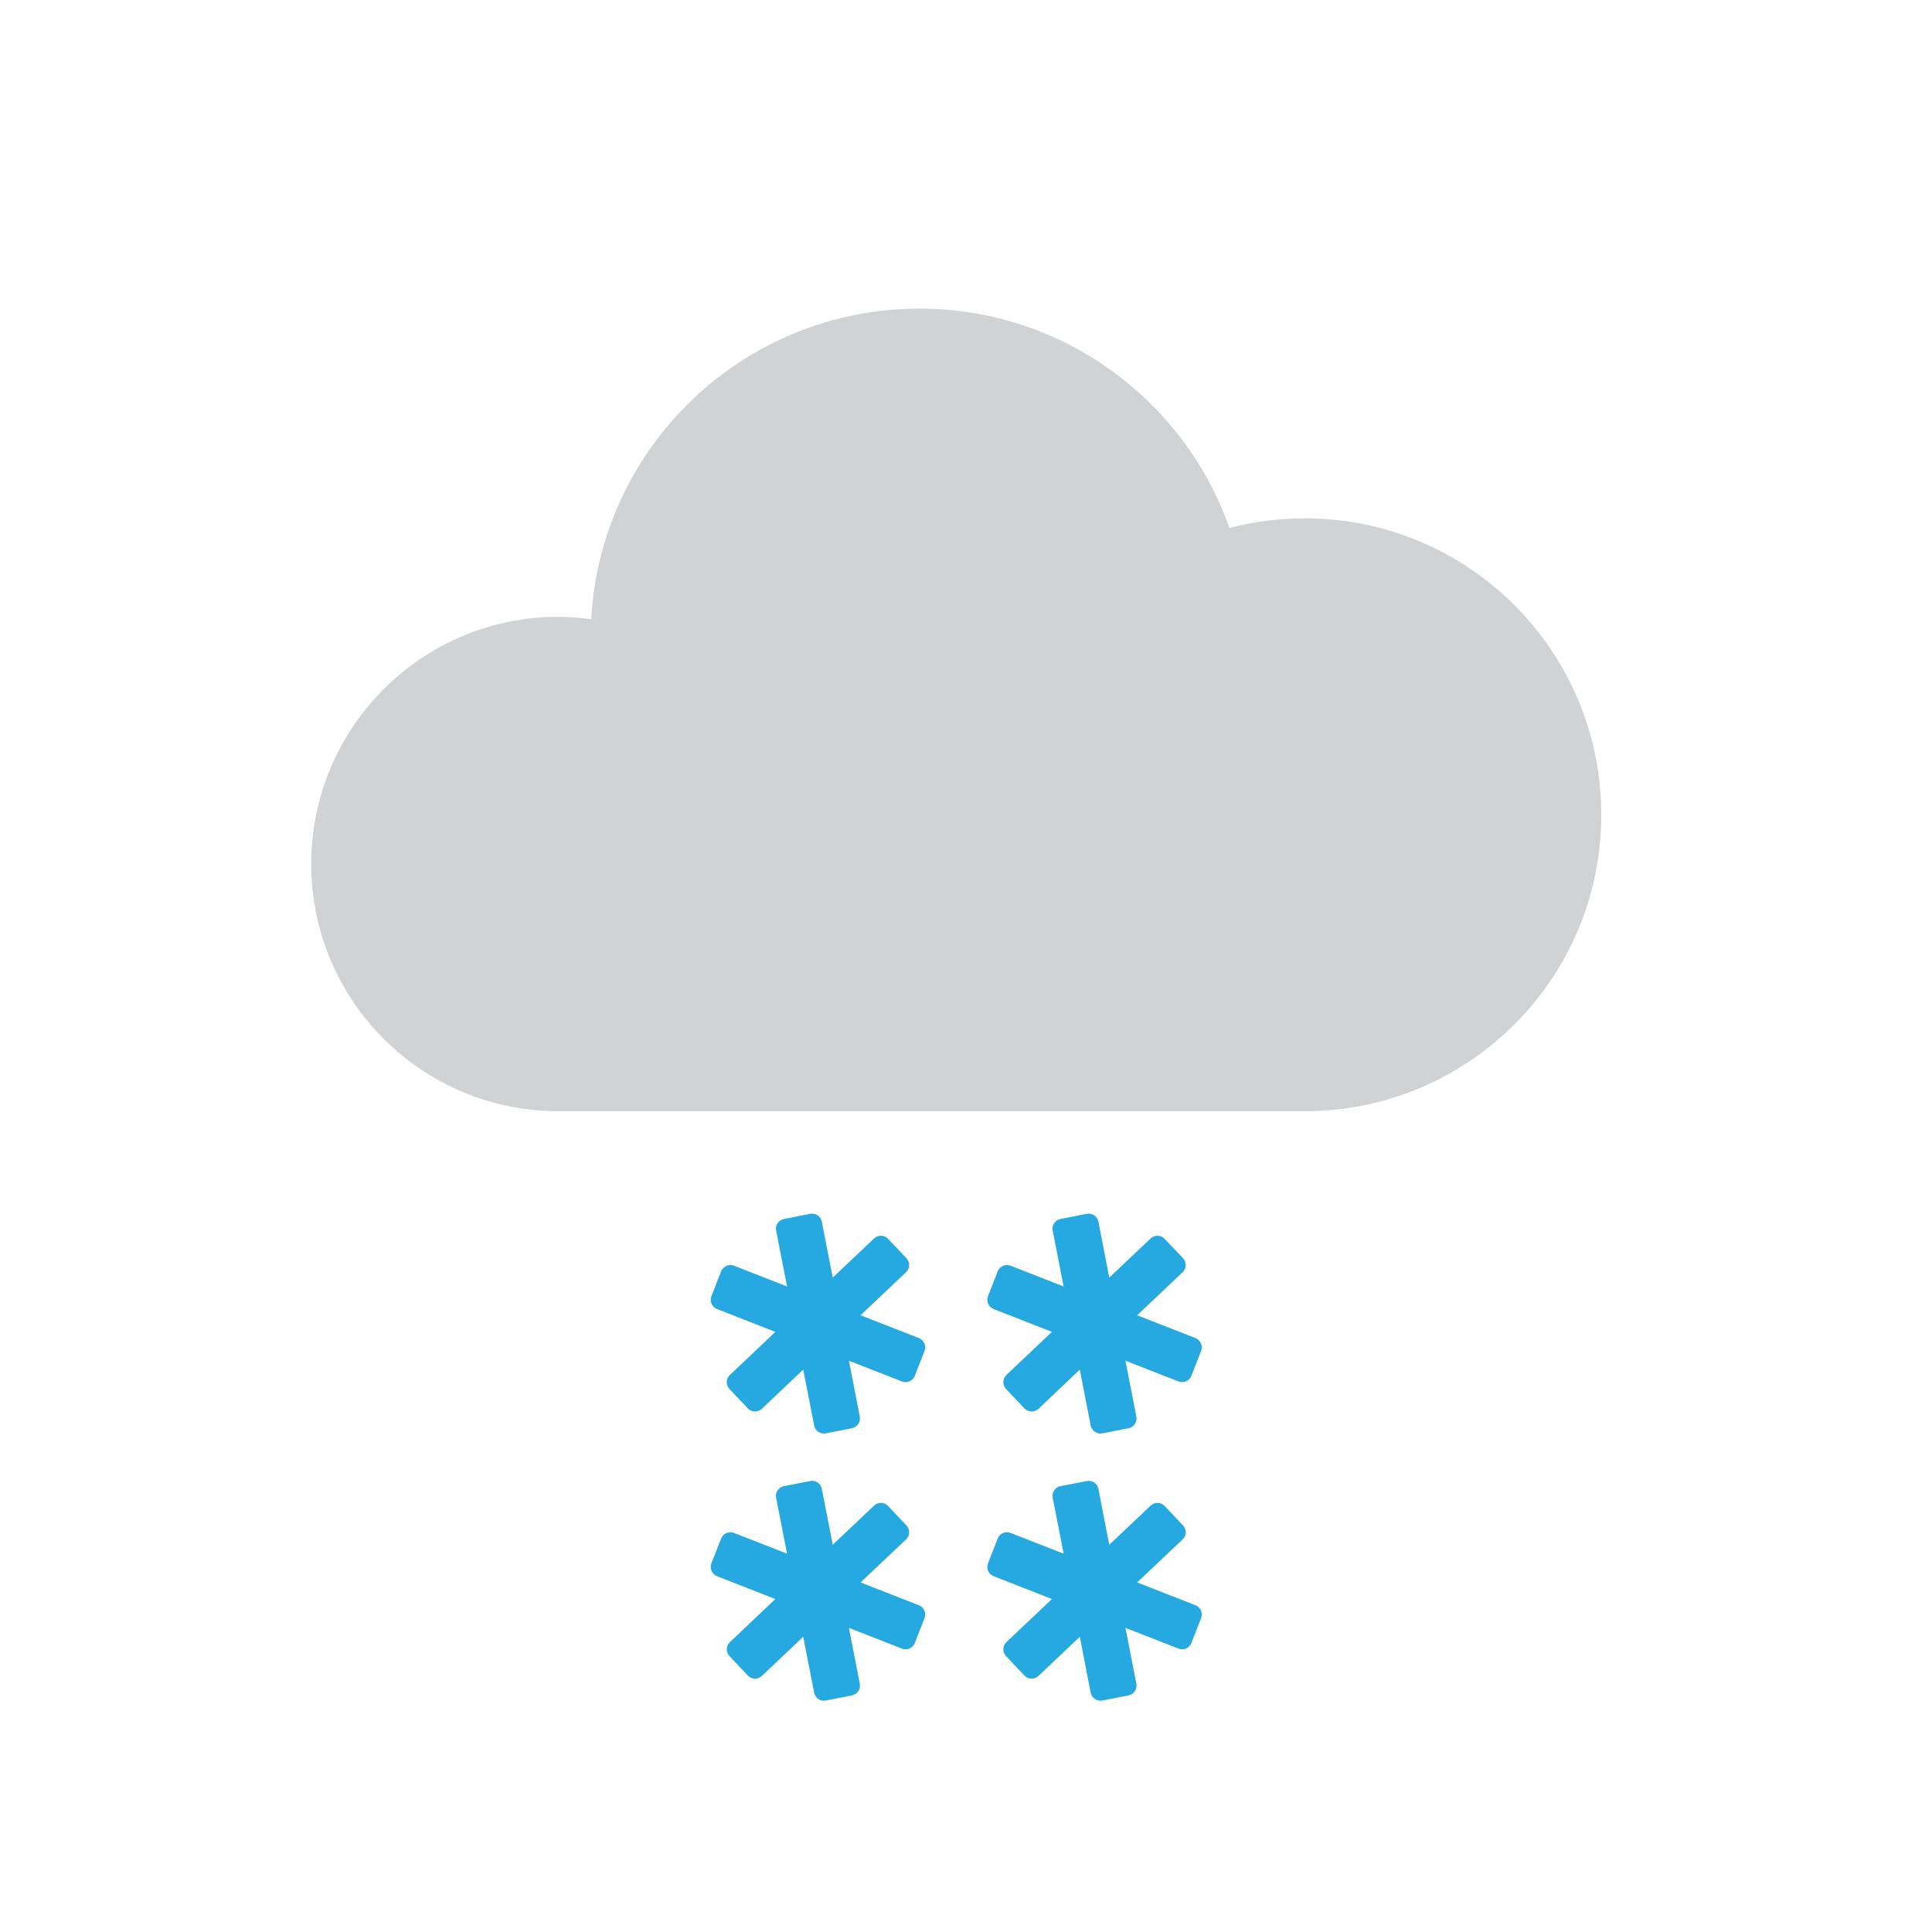 <svg width="32" height="32" viewBox="0 0 32 32" fill="none" xmlns="http://www.w3.org/2000/svg">
<path fill-rule="evenodd" clip-rule="evenodd" d="M21.611 8.585C21.18 8.585 20.763 8.641 20.363 8.745C19.617 6.628 17.6 5.112 15.228 5.112C12.322 5.112 9.948 7.388 9.792 10.256C9.614 10.233 9.434 10.216 9.249 10.216C6.988 10.216 5.155 12.049 5.155 14.311C5.155 16.572 6.988 18.405 9.249 18.405H21.611C24.323 18.405 26.522 16.208 26.522 13.496C26.522 10.783 24.323 8.585 21.611 8.585Z" fill="#D0D2D3"/>
<path fill-rule="evenodd" clip-rule="evenodd" d="M15.22 26.588L14.254 26.21L15.007 25.498C15.073 25.436 15.076 25.331 15.013 25.265L14.709 24.944C14.648 24.878 14.543 24.875 14.477 24.938L13.793 25.586L13.612 24.66C13.595 24.572 13.508 24.512 13.419 24.531L12.985 24.615C12.897 24.632 12.837 24.719 12.855 24.808L13.036 25.734L12.157 25.39C12.073 25.356 11.977 25.399 11.944 25.483L11.783 25.895C11.75 25.978 11.792 26.074 11.876 26.107L12.842 26.485L12.089 27.199C12.023 27.261 12.02 27.366 12.083 27.431L12.386 27.752C12.449 27.818 12.553 27.821 12.619 27.759L13.304 27.11L13.485 28.036C13.501 28.125 13.589 28.183 13.677 28.166L14.111 28.081C14.2 28.064 14.258 27.977 14.241 27.888L14.061 26.963L14.938 27.306C15.023 27.34 15.119 27.298 15.152 27.213L15.313 26.802C15.346 26.717 15.304 26.621 15.22 26.588Z" fill="#26A9E0"/>
<path fill-rule="evenodd" clip-rule="evenodd" d="M15.22 22.163L14.254 21.785L15.007 21.072C15.073 21.011 15.076 20.906 15.013 20.84L14.709 20.519C14.648 20.453 14.543 20.45 14.477 20.513L13.793 21.161L13.612 20.235C13.595 20.147 13.508 20.087 13.419 20.105L12.985 20.19C12.897 20.207 12.837 20.294 12.855 20.382L13.036 21.308L12.157 20.964C12.073 20.931 11.977 20.974 11.944 21.057L11.783 21.47C11.75 21.553 11.792 21.649 11.876 21.682L12.842 22.06L12.089 22.774C12.023 22.836 12.02 22.94 12.083 23.007L12.386 23.327C12.449 23.393 12.553 23.396 12.619 23.334L13.304 22.685L13.485 23.611C13.501 23.699 13.589 23.758 13.677 23.741L14.111 23.656C14.2 23.639 14.258 23.552 14.241 23.463L14.061 22.538L14.938 22.881C15.023 22.914 15.119 22.873 15.152 22.788L15.313 22.377C15.346 22.292 15.304 22.196 15.22 22.163Z" fill="#26A9E0"/>
<path fill-rule="evenodd" clip-rule="evenodd" d="M19.801 26.588L18.835 26.21L19.588 25.498C19.654 25.436 19.657 25.331 19.594 25.265L19.29 24.944C19.229 24.878 19.124 24.875 19.058 24.938L18.373 25.586L18.193 24.66C18.176 24.572 18.089 24.512 18.001 24.531L17.566 24.615C17.477 24.632 17.418 24.719 17.436 24.808L17.617 25.734L16.738 25.39C16.654 25.356 16.558 25.399 16.525 25.483L16.364 25.895C16.331 25.978 16.373 26.074 16.457 26.107L17.423 26.485L16.669 27.199C16.604 27.261 16.601 27.366 16.664 27.431L16.967 27.752C17.029 27.818 17.134 27.821 17.201 27.759L17.885 27.11L18.065 28.036C18.083 28.125 18.169 28.183 18.258 28.166L18.693 28.081C18.781 28.064 18.839 27.977 18.822 27.888L18.641 26.963L19.52 27.306C19.604 27.34 19.7 27.298 19.733 27.213L19.894 26.802C19.927 26.717 19.885 26.621 19.801 26.588Z" fill="#26A9E0"/>
<path fill-rule="evenodd" clip-rule="evenodd" d="M19.801 22.163L18.835 21.785L19.588 21.072C19.654 21.011 19.657 20.906 19.594 20.84L19.29 20.519C19.229 20.453 19.124 20.45 19.058 20.513L18.373 21.161L18.193 20.235C18.176 20.147 18.089 20.087 18.001 20.105L17.566 20.19C17.477 20.207 17.418 20.294 17.436 20.382L17.617 21.308L16.738 20.964C16.654 20.931 16.558 20.974 16.525 21.057L16.364 21.47C16.331 21.553 16.373 21.649 16.457 21.682L17.423 22.06L16.669 22.774C16.604 22.836 16.601 22.94 16.664 23.007L16.967 23.327C17.029 23.393 17.134 23.396 17.201 23.334L17.885 22.685L18.065 23.611C18.083 23.699 18.169 23.758 18.258 23.741L18.693 23.656C18.781 23.639 18.839 23.552 18.822 23.463L18.641 22.538L19.52 22.881C19.604 22.914 19.7 22.873 19.733 22.788L19.894 22.377C19.927 22.292 19.885 22.196 19.801 22.163Z" fill="#26A9E0"/>
</svg>
